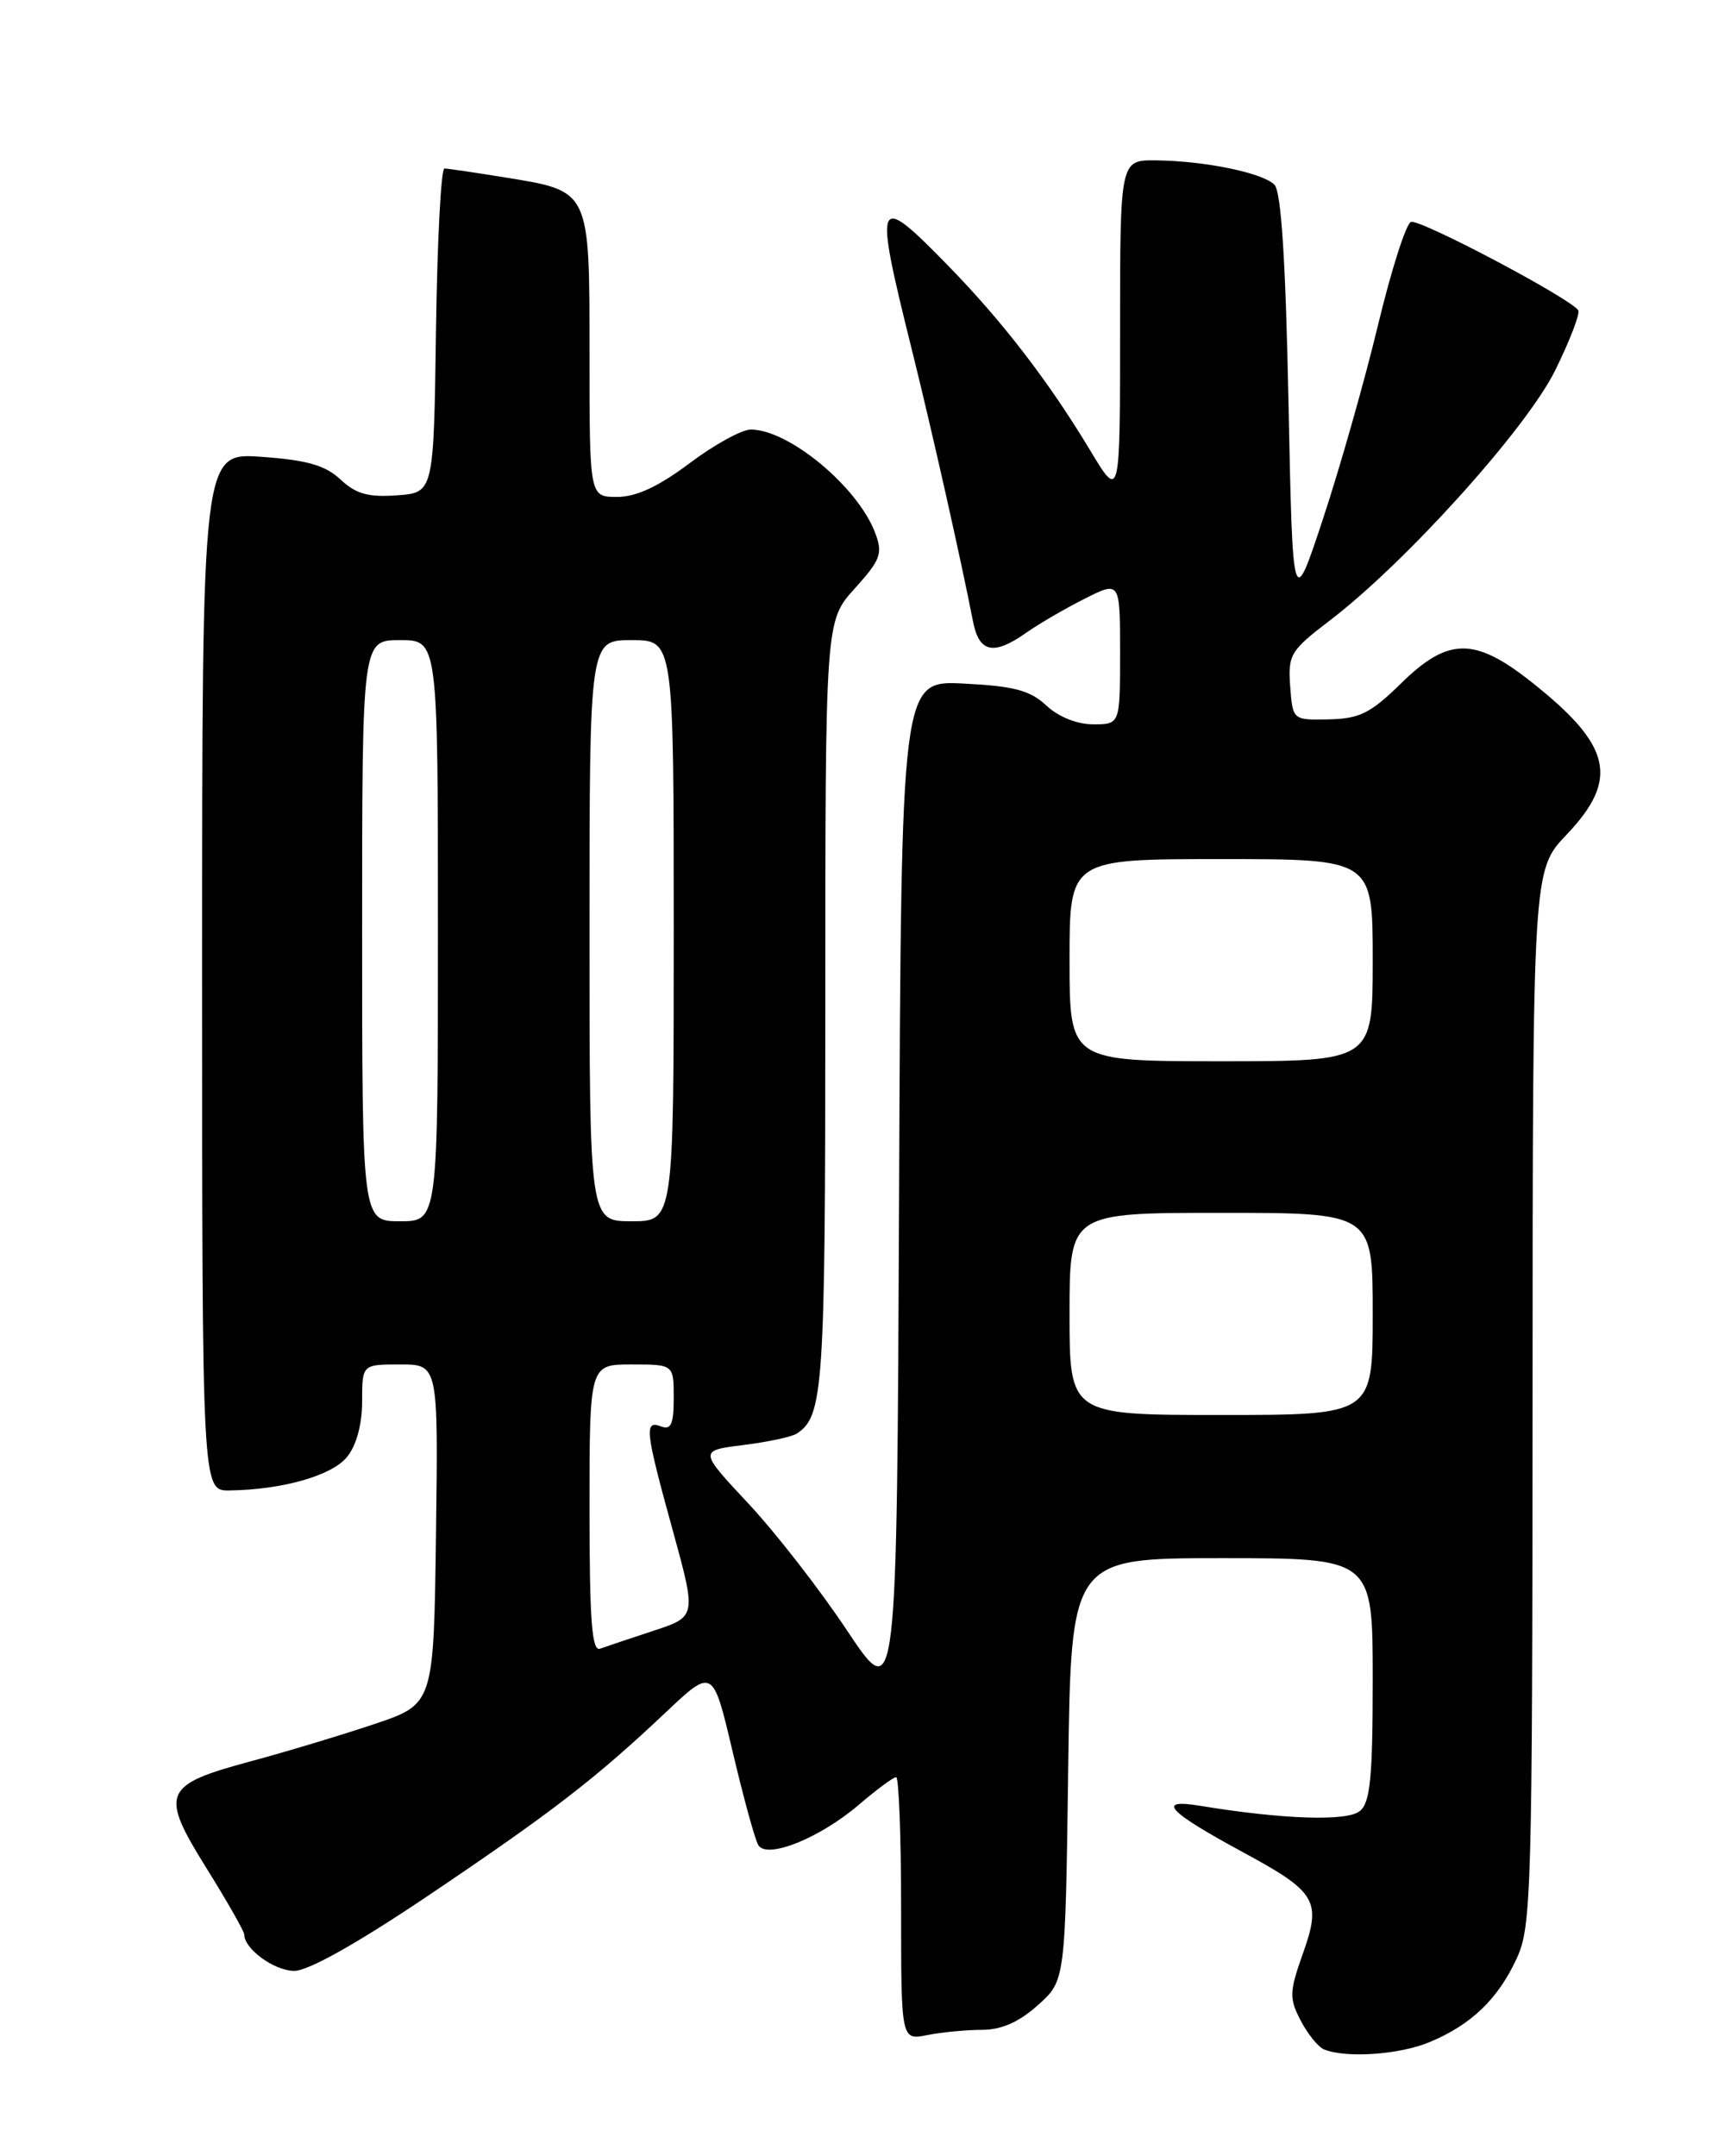 <?xml version="1.0" encoding="UTF-8" standalone="no"?>
<!DOCTYPE svg PUBLIC "-//W3C//DTD SVG 1.1//EN" "http://www.w3.org/Graphics/SVG/1.1/DTD/svg11.dtd" >
<svg xmlns="http://www.w3.org/2000/svg" xmlns:xlink="http://www.w3.org/1999/xlink" version="1.1" viewBox="0 0 204 256">
 <g >
 <path fill="currentColor"
d=" M 169.77 242.45 C 174.71 240.39 177.88 237.34 180.11 232.50 C 181.84 228.75 181.96 224.62 181.98 165.91 C 182.00 103.33 182.00 103.33 186.00 99.12 C 192.31 92.49 191.40 88.52 181.82 80.95 C 175.07 75.62 171.94 75.66 166.34 81.16 C 162.75 84.68 161.44 85.33 157.80 85.41 C 153.50 85.50 153.50 85.50 153.20 81.49 C 152.93 77.73 153.22 77.25 157.88 73.69 C 166.93 66.79 181.25 50.89 184.67 43.97 C 186.41 40.43 187.64 37.23 187.41 36.85 C 186.54 35.45 168.57 25.95 167.54 26.35 C 166.95 26.57 165.19 32.10 163.62 38.63 C 162.05 45.16 159.13 55.45 157.13 61.50 C 153.50 72.50 153.50 72.50 153.00 47.80 C 152.66 30.88 152.13 22.73 151.33 21.93 C 149.91 20.51 143.04 19.10 137.25 19.04 C 133.00 19.00 133.00 19.00 133.00 39.19 C 133.00 59.38 133.00 59.38 129.43 53.44 C 124.53 45.29 119.02 38.14 112.59 31.55 C 103.94 22.69 103.72 23.19 108.27 41.50 C 110.62 50.93 114.13 66.54 115.53 73.75 C 116.25 77.49 117.96 77.87 121.85 75.13 C 123.31 74.10 126.41 72.29 128.75 71.11 C 133.00 68.96 133.00 68.96 133.00 77.48 C 133.00 86.00 133.00 86.00 129.81 86.00 C 127.89 86.00 125.68 85.11 124.25 83.77 C 122.33 81.97 120.43 81.46 114.44 81.16 C 107.02 80.78 107.02 80.78 106.76 141.63 C 106.50 202.47 106.50 202.47 100.61 193.63 C 97.38 188.76 92.09 181.96 88.86 178.51 C 82.99 172.23 82.99 172.23 88.25 171.57 C 91.15 171.21 94.01 170.60 94.61 170.21 C 97.78 168.15 98.00 164.92 98.00 119.44 C 98.00 73.74 98.00 73.74 101.48 69.89 C 104.58 66.45 104.85 65.73 103.92 63.27 C 101.86 57.80 93.67 51.00 89.15 51.00 C 88.08 51.00 84.81 52.80 81.88 55.00 C 78.19 57.77 75.55 59.00 73.28 59.00 C 70.00 59.00 70.00 59.00 70.00 42.15 C 70.00 22.46 70.12 22.71 59.99 21.07 C 56.42 20.49 53.17 20.01 52.77 20.01 C 52.37 20.00 51.92 28.66 51.77 39.25 C 51.50 58.50 51.50 58.50 47.13 58.81 C 43.73 59.06 42.25 58.64 40.43 56.93 C 38.63 55.25 36.47 54.62 31.05 54.24 C 24.00 53.73 24.00 53.73 24.00 115.37 C 24.00 177.00 24.00 177.00 27.25 176.96 C 33.55 176.87 39.42 175.20 41.21 172.98 C 42.32 171.62 43.00 169.11 43.00 166.39 C 43.00 162.00 43.00 162.00 47.52 162.00 C 52.04 162.00 52.04 162.00 51.77 182.16 C 51.50 202.32 51.50 202.32 44.50 204.68 C 40.66 205.97 34.01 207.98 29.73 209.13 C 19.32 211.94 18.94 212.86 24.55 221.86 C 27.00 225.79 29.00 229.31 29.00 229.68 C 29.00 231.40 32.58 234.00 34.95 234.00 C 36.62 234.00 42.50 230.69 50.93 225.01 C 65.61 215.12 70.74 211.16 79.07 203.29 C 84.65 198.03 84.65 198.03 87.00 207.99 C 88.29 213.46 89.66 218.46 90.05 219.08 C 91.09 220.76 97.37 218.23 102.00 214.26 C 104.10 212.47 106.08 211.00 106.41 211.00 C 106.73 211.00 107.00 218.03 107.00 226.62 C 107.00 242.25 107.00 242.25 110.12 241.62 C 111.84 241.28 114.76 241.00 116.61 241.00 C 118.91 241.00 121.00 240.08 123.23 238.08 C 126.50 235.17 126.50 235.17 126.84 210.08 C 127.18 185.00 127.18 185.00 145.09 185.00 C 163.00 185.00 163.00 185.00 163.00 199.38 C 163.00 211.04 162.71 213.99 161.48 215.02 C 159.97 216.27 152.36 216.02 142.50 214.40 C 137.21 213.53 138.63 215.06 147.59 219.91 C 156.35 224.65 156.95 225.66 154.70 231.97 C 153.10 236.49 153.07 237.24 154.44 239.89 C 155.28 241.50 156.53 243.05 157.23 243.33 C 159.86 244.39 166.20 243.95 169.77 242.45 Z  M 70.00 179.11 C 70.00 162.00 70.00 162.00 75.00 162.00 C 80.00 162.00 80.00 162.00 80.00 165.97 C 80.00 169.09 79.68 169.81 78.50 169.36 C 76.47 168.58 76.60 169.80 79.89 181.72 C 82.70 191.94 82.70 191.94 77.60 193.62 C 74.80 194.54 71.94 195.50 71.25 195.75 C 70.28 196.11 70.00 192.37 70.00 179.11 Z  M 127.00 156.00 C 127.00 144.00 127.00 144.00 145.00 144.00 C 163.00 144.00 163.00 144.00 163.00 156.00 C 163.00 168.00 163.00 168.00 145.00 168.00 C 127.00 168.00 127.00 168.00 127.00 156.00 Z  M 43.00 110.50 C 43.00 76.00 43.00 76.00 47.50 76.00 C 52.00 76.00 52.00 76.00 52.00 110.50 C 52.00 145.00 52.00 145.00 47.50 145.00 C 43.00 145.00 43.00 145.00 43.00 110.50 Z  M 70.00 110.50 C 70.00 76.00 70.00 76.00 75.00 76.00 C 80.00 76.00 80.00 76.00 80.00 110.50 C 80.00 145.00 80.00 145.00 75.00 145.00 C 70.00 145.00 70.00 145.00 70.00 110.50 Z  M 127.00 114.00 C 127.00 102.00 127.00 102.00 145.00 102.00 C 163.00 102.00 163.00 102.00 163.00 114.00 C 163.00 126.00 163.00 126.00 145.00 126.00 C 127.00 126.00 127.00 126.00 127.00 114.00 Z "/>
</g>
</svg>